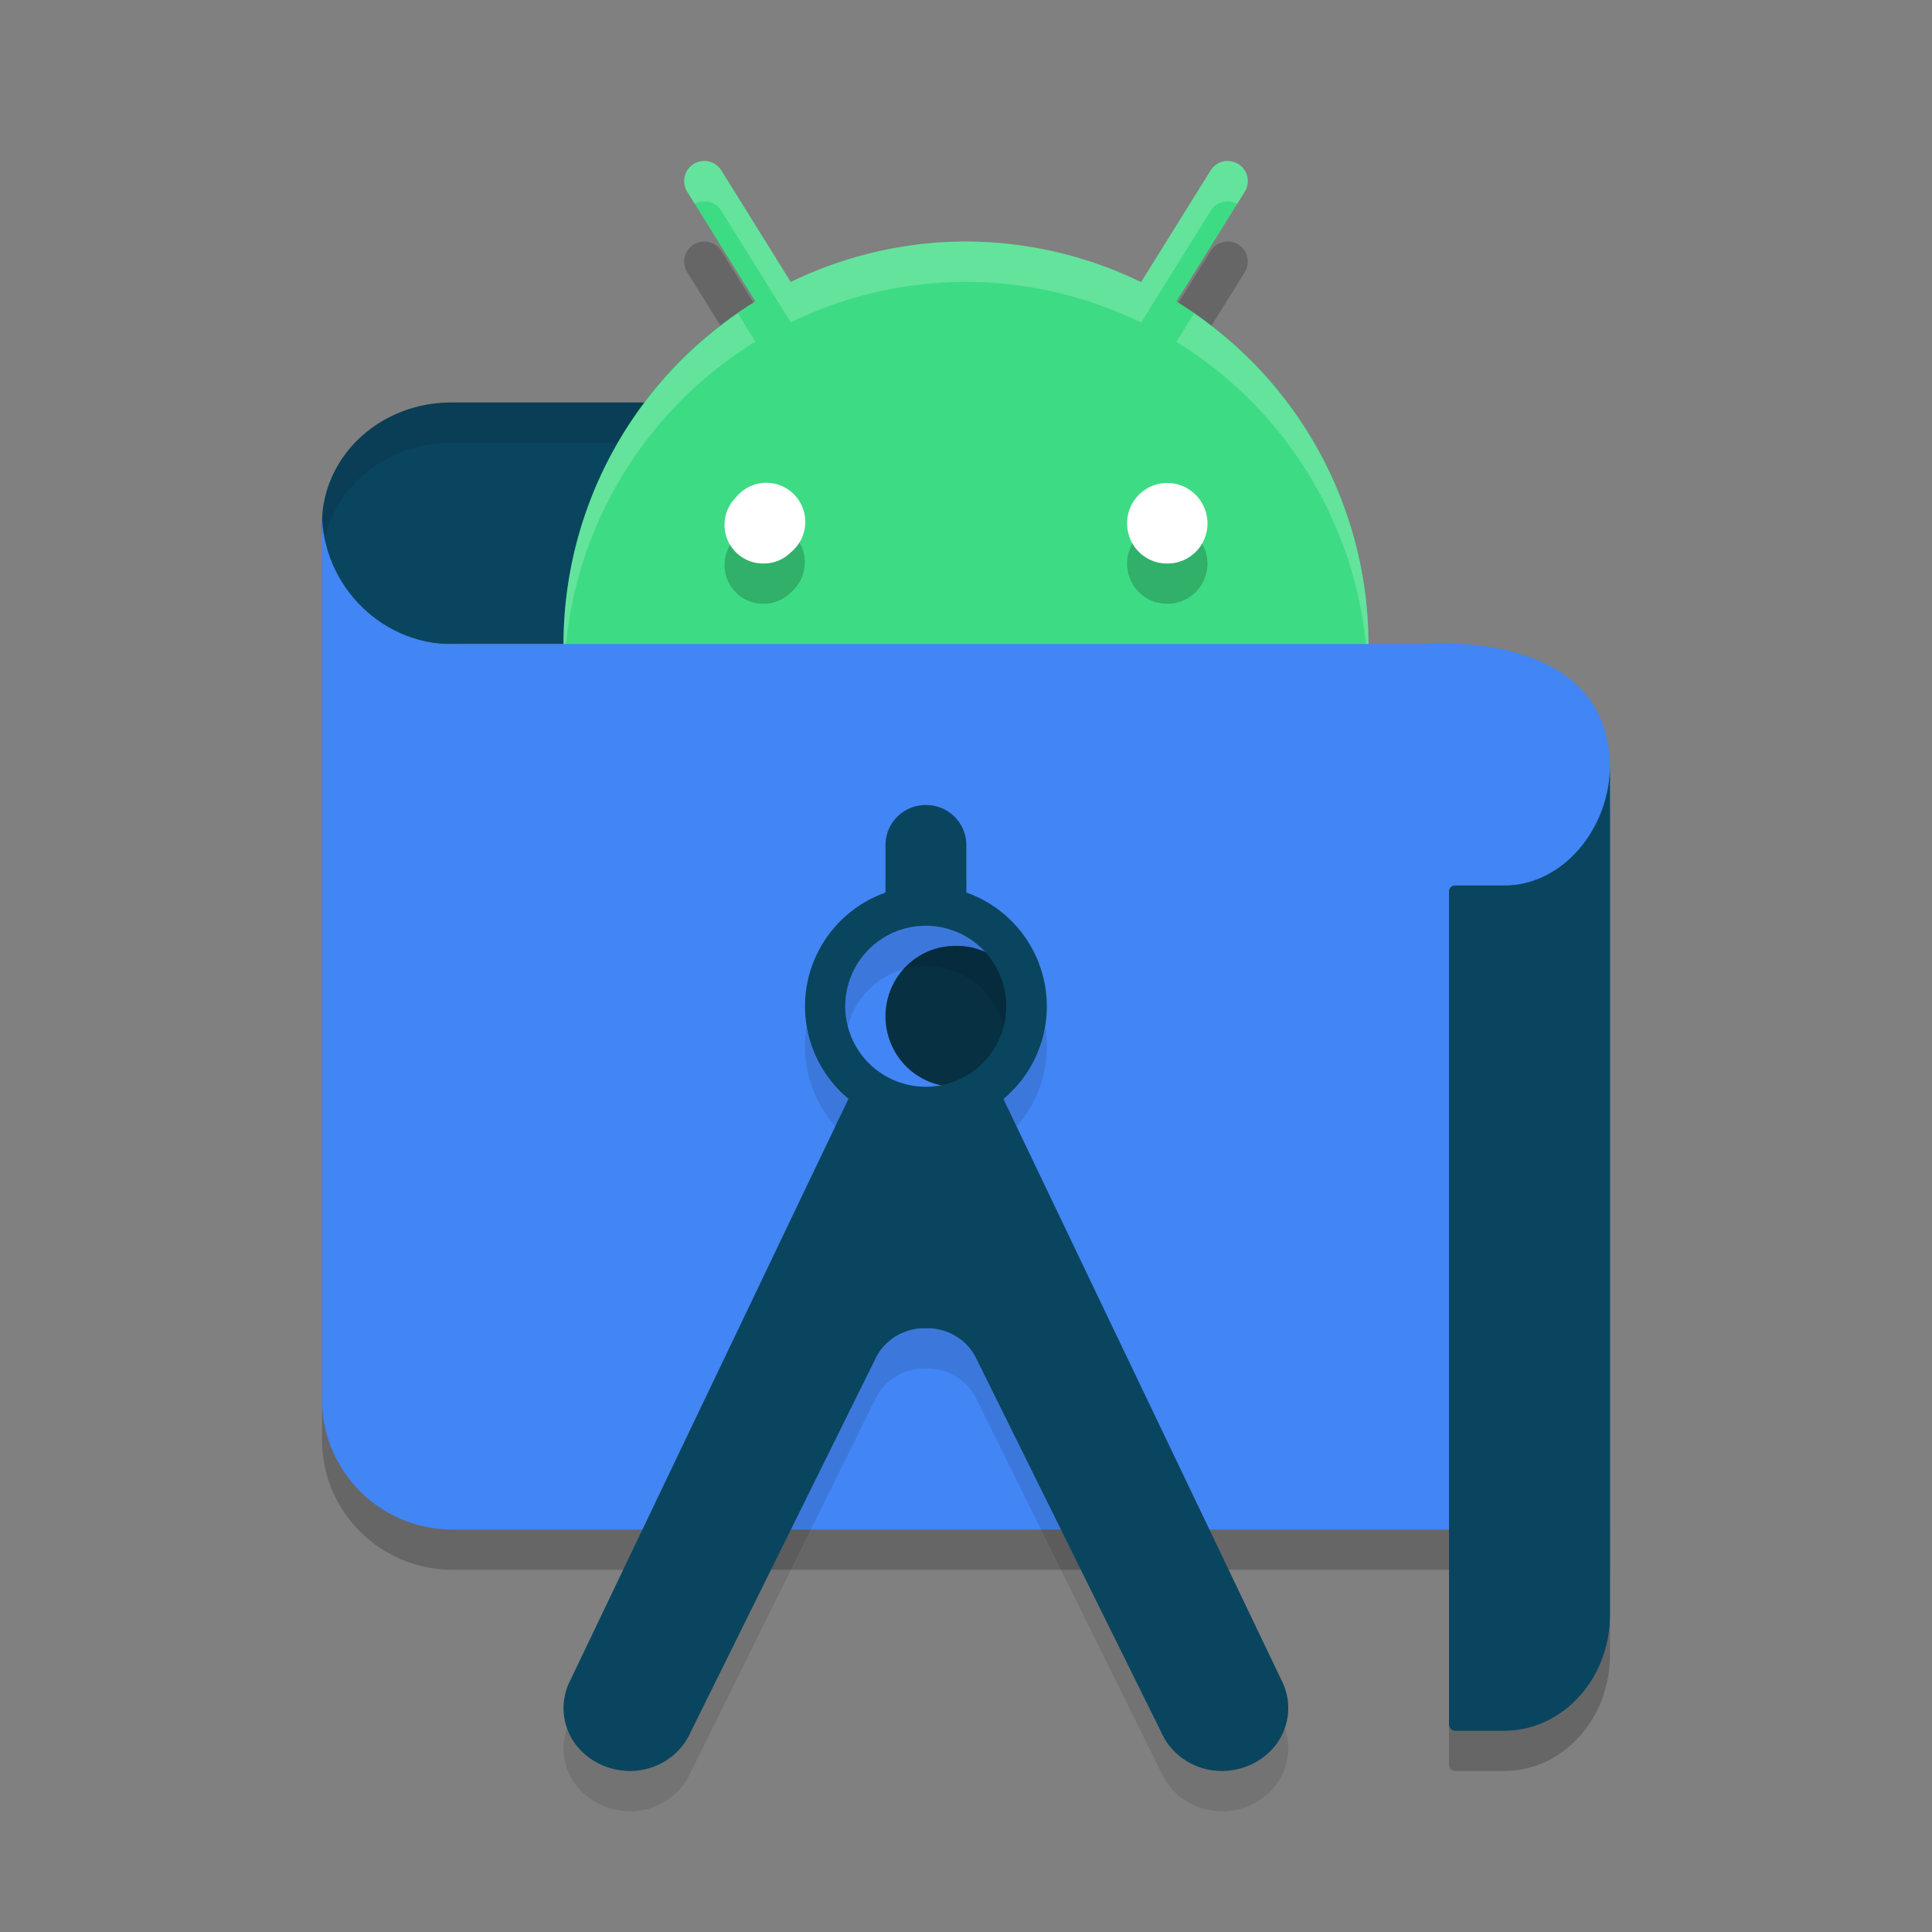 <svg xmlns="http://www.w3.org/2000/svg" width="24" height="24" version="1.1"><rect width="100%" height="100%" fill="#808080" stroke="none"/><defs>
<linearGradient id="ucPurpleBlue" x1="0%" y1="0%" x2="100%" y2="100%">
  <stop offset="0%" style="stop-color:#B794F4;stop-opacity:1"/>
  <stop offset="100%" style="stop-color:#4299E1;stop-opacity:1"/>
</linearGradient>
</defs>
 <path style="opacity:0.2" d="M 20,19.5 H 5.606 C 4.72,19.494 4.003,18.776 4,17.891 V 6.856 c -0.005,0.934 0.782,1.701 1.715,1.644 H 17.654 c 0,0 2.346,-0.227 2.346,1.538 z"/>
 <path style="fill:#0a455f" d="M 9.953,5 H 5.598 A 1.603,1.502 0 0 0 4,6.502 1.552,1.454 0 0 0 5.552,8 h 4.448 z"/>
 <path style="opacity:0.1" d="m 5.598,5 a 1.603,1.502 0 0 0 -1.598,1.502 1.552,1.454 0 0 0 0.02,0.273 1.603,1.502 0 0 1 1.578,-1.275 h 4.354 l 0.039,2.5 h 0.008 L 9.953,5 Z"/>
 <path style="opacity:0.2" d="M 8.756,3 A 0.25,0.25 0 0 0 8.539,3.385 L 9.384,4.744 A 5,5 0 0 0 7,9 5,5 0 0 0 12,14 5,5 0 0 0 17,9 5,5 0 0 0 14.614,4.745 L 15.461,3.385 A 0.25,0.25 0 0 0 15.244,3 0.25,0.25 0 0 0 15.037,3.121 L 14.175,4.505 A 5,5 0 0 0 12,4 5,5 0 0 0 9.823,4.503 L 8.963,3.121 A 0.25,0.25 0 0 0 8.756,3 Z"/>
 <path style="fill:#3ddc84" d="M 8.756,2 A 0.25,0.25 0 0 0 8.539,2.385 L 9.384,3.744 A 5,5 0 0 0 7,8 5,5 0 0 0 12,13 5,5 0 0 0 17,8 5,5 0 0 0 14.614,3.745 L 15.461,2.385 A 0.25,0.25 0 0 0 15.244,2 0.25,0.25 0 0 0 15.037,2.121 L 14.175,3.505 A 5,5 0 0 0 12,3 5,5 0 0 0 9.823,3.503 L 8.963,2.121 A 0.25,0.25 0 0 0 8.756,2 Z"/>
 <path style="opacity:0.2;fill:#ffffff" d="M 8.756,2 A 0.25,0.25 0 0 0 8.539,2.385 l 0.091,0.146 a 0.25,0.25 0 0 1 0.126,-0.03 0.25,0.25 0 0 1 0.207,0.121 l 0.86,1.382 a 5,5 0 0 1 2.177,-0.503 5,5 0 0 1 2.176,0.505 l 0.861,-1.384 a 0.25,0.25 0 0 1 0.207,-0.121 0.25,0.25 0 0 1 0.126,0.03 l 0.091,-0.146 A 0.25,0.25 0 0 0 15.244,2 0.25,0.25 0 0 0 15.037,2.121 L 14.175,3.505 A 5,5 0 0 0 12,3 5,5 0 0 0 9.823,3.503 L 8.963,2.121 A 0.25,0.25 0 0 0 8.756,2 Z M 9.167,3.894 A 5,5 0 0 0 7,8 5,5 0 0 0 7.012,8.242 5,5 0 0 1 9.384,4.244 Z m 5.666,0 -0.219,0.352 a 5,5 0 0 1 2.375,4.048 5,5 0 0 0 0.011,-0.293 5,5 0 0 0 -2.167,-4.106 z"/>
 <path style="fill:#4285f4" d="M 20,19 H 5.606 C 4.72,18.994 4.003,18.276 4,17.391 V 6.356 c -0.005,0.934 0.782,1.701 1.715,1.644 H 17.654 c 0,0 2.346,-0.227 2.346,1.538 z"/>
 <path style="fill:#073042" d="m 11.874,11.75 a 0.865,0.875 0 1 0 0.332,1.679 0.86,0.87 0 0 0 -0.332,-1.679 z"/>
 <path style="opacity:0.1" d="m 11.492,10.5 a 0.5,0.497 0 0 0 -0.492,0.503 v 0.585 a 1.5,1.5 0 0 0 -1,1.412 1.5,1.5 0 0 0 0.54,1.15 l -3.455,7.222 c -0.131,0.254 -0.109,0.556 0.06,0.79 0.171,0.231 0.458,0.359 0.754,0.335 0.296,-0.027 0.554,-0.205 0.673,-0.465 l 2.312,-4.672 c 0.111,-0.217 0.343,-0.359 0.597,-0.36 0.007,-2.1e-5 0.013,0.003 0.021,0.003 0.007,-2e-4 0.013,-0.003 0.021,-0.003 0.254,0.001 0.485,0.143 0.597,0.36 l 2.312,4.672 c 0.119,0.26 0.377,0.438 0.673,0.465 0.296,0.024 0.583,-0.103 0.754,-0.335 0.168,-0.234 0.191,-0.536 0.06,-0.79 l -3.454,-7.22 a 1.5,1.5 0 0 0 0.539,-1.152 1.5,1.5 0 0 0 -1,-1.413 v -0.584 a 0.5,0.497 0 0 0 -0.508,-0.503 z m 0.008,1.5 a 1,1 0 0 1 1,1 1,1 0 0 1 -1,1 1,1 0 0 1 -1,-1 1,1 0 0 1 1,-1 z"/>
 <path style="fill:#0a455f" d="m 11.492,10 a 0.5,0.497 0 0 0 -0.492,0.503 v 0.585 a 1.5,1.5 0 0 0 -1,1.412 1.5,1.5 0 0 0 0.54,1.15 l -3.455,7.222 c -0.131,0.254 -0.109,0.556 0.06,0.79 0.171,0.231 0.458,0.359 0.754,0.335 0.296,-0.027 0.554,-0.205 0.673,-0.465 l 2.312,-4.672 c 0.111,-0.217 0.343,-0.359 0.597,-0.36 0.007,-2.1e-5 0.013,0.003 0.021,0.003 0.007,-2e-4 0.013,-0.003 0.021,-0.003 0.254,10e-4 0.485,0.143 0.597,0.36 l 2.312,4.672 c 0.119,0.26 0.377,0.438 0.673,0.465 0.296,0.024 0.583,-0.103 0.754,-0.335 0.168,-0.234 0.191,-0.536 0.06,-0.79 l -3.454,-7.22 a 1.5,1.5 0 0 0 0.539,-1.152 1.5,1.5 0 0 0 -1,-1.413 v -0.584 a 0.5,0.497 0 0 0 -0.508,-0.503 z m 0.008,1.5 a 1,1 0 0 1 1,1 1,1 0 0 1 -1,1 1,1 0 0 1 -1,-1 1,1 0 0 1 1,-1 z"/>
 <path style="opacity:0.2" d="M 9.523,6.5 A 0.484,0.486 0 0 0 9.143,6.678 0.478,0.48 0 0 0 9.482,7.5 0.472,0.474 0 0 0 9.822,7.361 0.484,0.486 0 0 0 9.523,6.5 Z m 4.986,0 A 0.5,0.505 0 0 0 14.148,6.646 0.494,0.499 0 0 0 14.506,7.5 0.494,0.499 0 0 0 15,7.002 0.5,0.505 0 0 0 14.51,6.5 Z"/>
 <path style="fill:#ffffff" d="M 14.506,7 A 0.494,0.499 0 0 1 14.148,6.146 0.5,0.505 0 0 1 15,6.501 0.494,0.499 0 0 1 14.506,7"/>
 <path style="fill:#ffffff" d="M 9.483,7 A 0.478,0.48 0 0 1 9.143,6.178 0.484,0.486 0 1 1 9.823,6.862 0.472,0.474 0 0 1 9.483,7"/>
 <path style="opacity:0.2" d="m 18.676,11.5 h -0.6 c -0.042,0 -0.076,0.028 -0.076,0.074 v 10.343 c -8e-5,0.044 0.031,0.08 0.071,0.083 h 0.619 c 0.724,-0.003 1.31,-0.647 1.31,-1.441 V 10 c 2e-5,0.8 -0.594,1.506 -1.324,1.5 z"/>
 <path style="fill:#0a455f" d="m 18.676,11 h -0.6 c -0.042,0 -0.076,0.028 -0.076,0.074 v 10.343 c -8e-5,0.044 0.031,0.08 0.071,0.083 h 0.619 c 0.724,-0.003 1.31,-0.647 1.31,-1.441 V 9.5 c 2e-5,0.8 -0.594,1.506 -1.324,1.5 z"/>
</svg>

